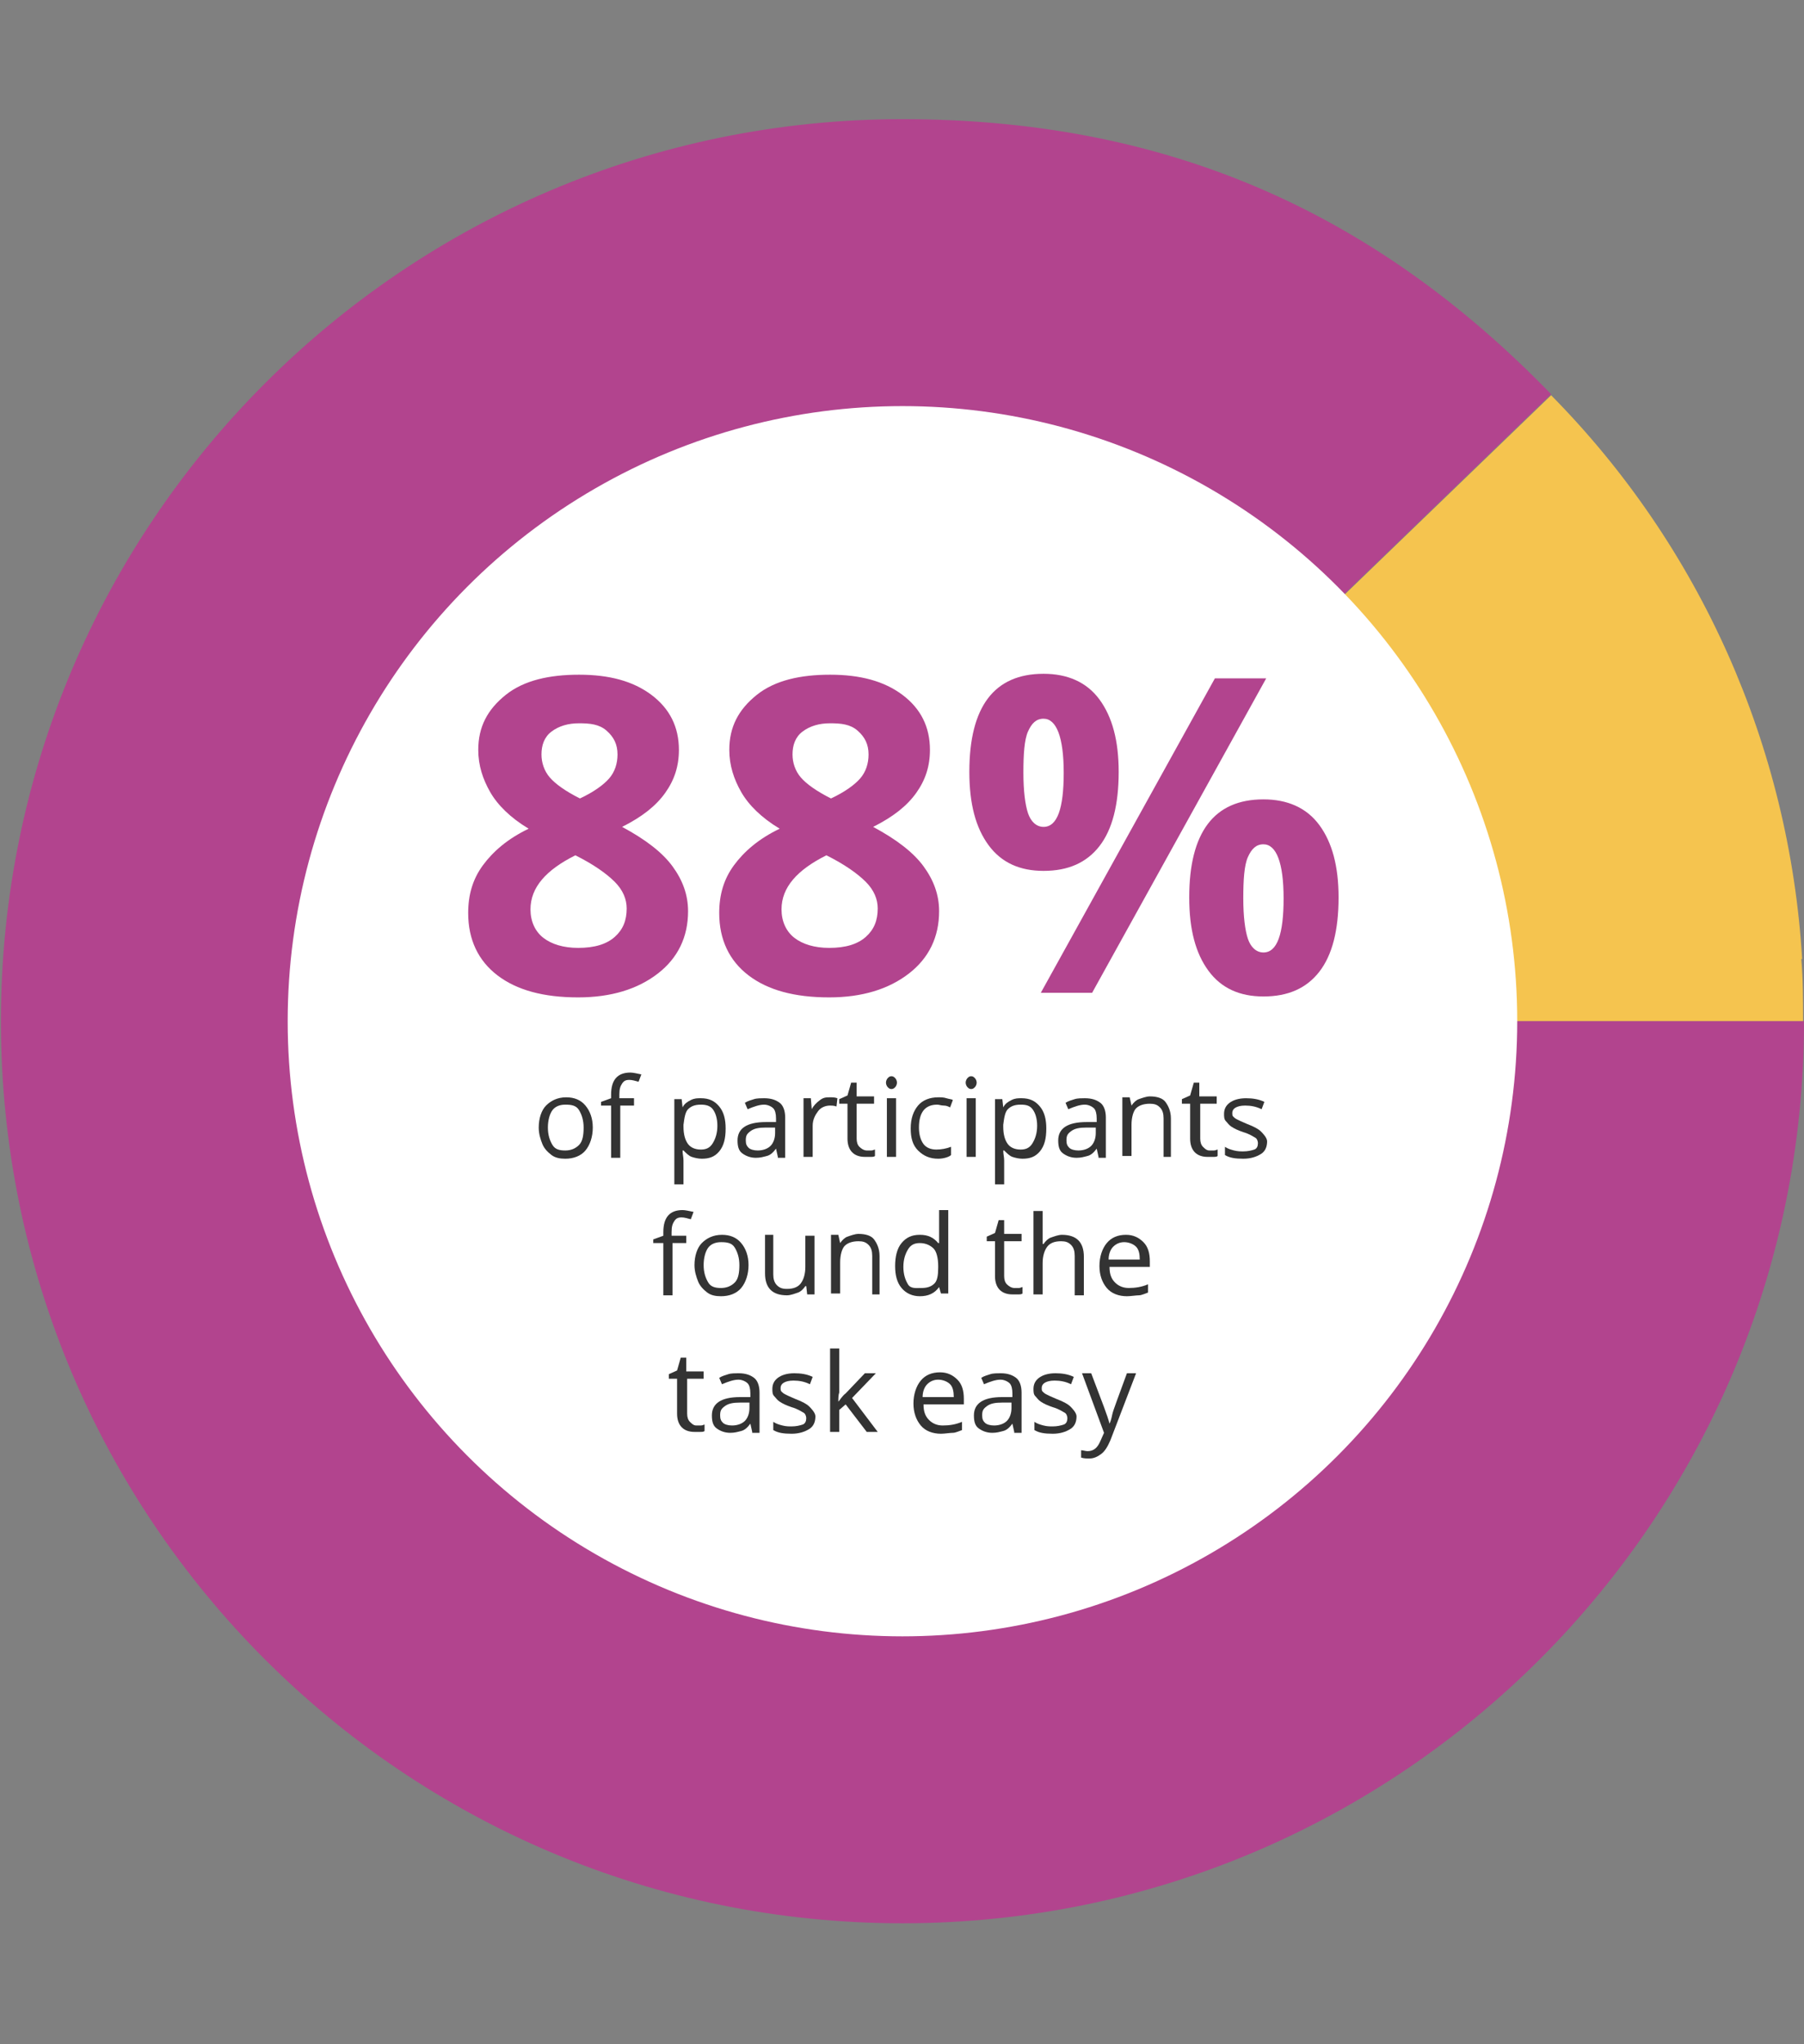 <?xml version="1.0" encoding="utf-8"?>
<!-- Generator: Adobe Illustrator 24.2.0, SVG Export Plug-In . SVG Version: 6.00 Build 0)  -->
<svg version="1.1" id="Layer_1" xmlns="http://www.w3.org/2000/svg" xmlns:xlink="http://www.w3.org/1999/xlink" x="0px" y="0px"
	 viewBox="0 0 196.9 223" style="enable-background:new 0 0 196.9 223;" xml:space="preserve">
<rect x="0" y="0" width="196.9" height="223" fill="#808080" stroke="none"/>
<style type="text/css">
	.st0{fill:none;}
	.st1{fill:#F5C44F;}
	.st2{fill:#B2448E;}
	.st3{fill:#FFFFFF;}
	.st4{enable-background:new    ;}
	.st5{fill:#333333;}
</style>
<g id="Group_4847" transform="translate(-658 -3466)">
	<rect id="Rectangle_808" x="658" y="3466" class="st0" width="196.7" height="223"/>
	<g id="Group_4213" transform="translate(2433 2400.816)">
		<g id="Group_4212">
			<path id="Path_3917" class="st1" d="M-1676.5,1176.6l98.1-6.9c0.2,2.2,0.2,4.7,0.2,6.9H-1676.5z"/>
		</g>
	</g>
	<g id="Group_4214" transform="translate(2433 2400.816)">
		<path id="Path_3918" class="st1" d="M-1676.5,1176.6l70.8-68.3c16.3,16.5,26,38.3,27.4,61.5L-1676.5,1176.6z"/>
	</g>
	<path id="Path_3919" class="st2" d="M756.5,3577.4h98.4c0,54.3-44,98.4-98.4,98.4s-98.4-44-98.4-98.4c0-54.3,44-98.4,98.4-98.4
		c28.3,0,51.1,9.7,70.8,30L756.5,3577.4z"/>
	<circle id="Ellipse_36" class="st3" cx="756.5" cy="3577.4" r="67.1"/>
	<g class="st4">
		<path class="st2" d="M721.2,3539.6c3.3,0,5.9,0.7,7.9,2.2s3,3.5,3,6c0,1.8-0.5,3.3-1.5,4.7s-2.5,2.6-4.7,3.7
			c2.6,1.4,4.4,2.8,5.5,4.3s1.7,3.1,1.7,4.9c0,2.8-1.1,5.1-3.3,6.8s-5.1,2.6-8.7,2.6c-3.8,0-6.7-0.8-8.8-2.4s-3.2-3.9-3.2-6.8
			c0-2,0.5-3.7,1.6-5.2s2.7-2.9,5-4c-2-1.2-3.4-2.6-4.2-4s-1.3-2.9-1.3-4.6c0-2.5,1-4.4,3-6S718,3539.6,721.2,3539.6z M715.9,3565.2
			c0,1.3,0.5,2.4,1.4,3.1s2.2,1.1,3.8,1.1c1.8,0,3.1-0.4,4-1.2s1.3-1.8,1.3-3.1c0-1-0.4-2-1.3-2.9s-2.3-1.9-4.3-2.9
			C717.6,3560.9,715.9,3562.8,715.9,3565.2z M721.2,3544.9c-1.2,0-2.2,0.3-3,0.9s-1.1,1.5-1.1,2.5c0,0.9,0.3,1.8,0.9,2.5
			s1.7,1.5,3.3,2.3c1.5-0.7,2.6-1.5,3.2-2.2s0.9-1.6,0.9-2.6c0-1.1-0.4-1.9-1.2-2.6S722.4,3544.9,721.2,3544.9z"/>
		<path class="st2" d="M748.6,3539.6c3.3,0,5.9,0.7,7.9,2.2s3,3.5,3,6c0,1.8-0.5,3.3-1.5,4.7s-2.5,2.6-4.7,3.7
			c2.6,1.4,4.4,2.8,5.5,4.3s1.7,3.1,1.7,4.9c0,2.8-1.1,5.1-3.3,6.8s-5.1,2.6-8.7,2.6c-3.8,0-6.7-0.8-8.8-2.4s-3.2-3.9-3.2-6.8
			c0-2,0.5-3.7,1.6-5.2s2.7-2.9,5-4c-2-1.2-3.4-2.6-4.2-4s-1.3-2.9-1.3-4.6c0-2.5,1-4.4,3-6S745.4,3539.6,748.6,3539.6z
			 M743.3,3565.2c0,1.3,0.5,2.4,1.4,3.1s2.2,1.1,3.8,1.1c1.8,0,3.1-0.4,4-1.2s1.3-1.8,1.3-3.1c0-1-0.4-2-1.3-2.9s-2.3-1.9-4.3-2.9
			C745,3560.9,743.3,3562.8,743.3,3565.2z M748.6,3544.9c-1.2,0-2.2,0.3-3,0.9s-1.1,1.5-1.1,2.5c0,0.9,0.3,1.8,0.9,2.5
			s1.7,1.5,3.3,2.3c1.5-0.7,2.6-1.5,3.2-2.2s0.9-1.6,0.9-2.6c0-1.1-0.4-1.9-1.2-2.6S749.8,3544.9,748.6,3544.9z"/>
		<path class="st2" d="M780.1,3550.2c0,3.6-0.7,6.3-2.1,8.1s-3.4,2.7-6.1,2.7c-2.6,0-4.6-0.9-6-2.8s-2.1-4.5-2.1-8
			c0-7.1,2.7-10.7,8.1-10.7c2.6,0,4.7,0.9,6.1,2.8S780.1,3546.8,780.1,3550.2z M769.7,3550.3c0,2,0.2,3.5,0.5,4.4s0.9,1.5,1.7,1.5
			c1.5,0,2.2-2,2.2-5.9c0-3.9-0.8-5.9-2.2-5.9c-0.8,0-1.3,0.5-1.7,1.4S769.7,3548.3,769.7,3550.3z M796.2,3540l-19,34.3h-5.6
			l19-34.3H796.2z M804.1,3563.9c0,3.6-0.7,6.3-2.1,8.1s-3.4,2.7-6.1,2.7c-2.6,0-4.6-0.9-6-2.8s-2.1-4.5-2.1-8
			c0-7.1,2.7-10.7,8.1-10.7c2.6,0,4.7,0.9,6.1,2.8S804.1,3560.5,804.1,3563.9z M793.7,3564c0,2,0.2,3.5,0.5,4.4s0.9,1.5,1.7,1.5
			c1.5,0,2.2-2,2.2-5.9c0-3.9-0.8-5.9-2.2-5.9c-0.8,0-1.3,0.5-1.7,1.4S793.7,3562,793.7,3564z"/>
	</g>
	<g class="st4">
		<path class="st5" d="M722.7,3589c0,1-0.3,1.9-0.8,2.5s-1.3,0.9-2.2,0.9c-0.6,0-1.1-0.1-1.5-0.4s-0.8-0.7-1-1.2s-0.4-1.1-0.4-1.8
			c0-1,0.3-1.9,0.8-2.4s1.2-0.9,2.2-0.9c0.9,0,1.6,0.3,2.1,0.9S722.7,3588,722.7,3589z M717.8,3589c0,0.8,0.2,1.4,0.5,1.9
			s0.8,0.6,1.4,0.6s1.1-0.2,1.5-0.6s0.5-1.1,0.5-1.9c0-0.8-0.2-1.4-0.5-1.9s-0.8-0.6-1.5-0.6c-0.6,0-1.1,0.2-1.4,0.6
			S717.8,3588.2,717.8,3589z"/>
		<path class="st5" d="M727.3,3586.6h-1.6v5.7h-1v-5.7h-1.1v-0.4l1.1-0.4v-0.4c0-1.6,0.7-2.4,2.1-2.4c0.3,0,0.7,0.1,1.2,0.2
			l-0.3,0.8c-0.4-0.1-0.7-0.2-1-0.2c-0.4,0-0.6,0.1-0.8,0.4s-0.3,0.6-0.3,1.2v0.4h1.6V3586.6z"/>
		<path class="st5" d="M734.6,3592.4c-0.4,0-0.8-0.1-1.1-0.2s-0.6-0.4-0.9-0.7h-0.1c0,0.4,0.1,0.7,0.1,1.1v2.6h-1v-9.3h0.8l0.1,0.9
			h0c0.2-0.4,0.5-0.6,0.9-0.8s0.7-0.2,1.1-0.2c0.9,0,1.5,0.3,2,0.9s0.7,1.4,0.7,2.4c0,1.1-0.2,1.9-0.7,2.5
			S735.4,3592.4,734.6,3592.4z M734.5,3586.5c-0.7,0-1.1,0.2-1.4,0.5s-0.4,0.9-0.5,1.7v0.2c0,0.9,0.2,1.5,0.5,1.9s0.8,0.6,1.4,0.6
			c0.6,0,1-0.2,1.3-0.7s0.5-1.1,0.5-1.9c0-0.8-0.2-1.4-0.5-1.8S735,3586.5,734.5,3586.5z"/>
		<path class="st5" d="M742.9,3592.2l-0.2-0.9h0c-0.3,0.4-0.6,0.7-1,0.8s-0.7,0.2-1.2,0.2c-0.6,0-1.1-0.2-1.5-0.5s-0.5-0.8-0.5-1.4
			c0-1.3,1-2,3.1-2l1.1,0v-0.4c0-0.5-0.1-0.9-0.3-1.1s-0.6-0.4-1-0.4c-0.5,0-1.1,0.2-1.8,0.5l-0.3-0.7c0.3-0.2,0.7-0.3,1-0.4
			s0.8-0.1,1.1-0.1c0.8,0,1.3,0.2,1.7,0.5s0.6,0.9,0.6,1.6v4.4H742.9z M740.7,3591.5c0.6,0,1.1-0.2,1.4-0.5s0.5-0.8,0.5-1.4v-0.6
			l-1,0c-0.8,0-1.3,0.1-1.7,0.4s-0.5,0.5-0.5,1c0,0.4,0.1,0.6,0.3,0.8S740.3,3591.5,740.7,3591.5z"/>
		<path class="st5" d="M748.6,3585.7c0.3,0,0.5,0,0.8,0.1l-0.1,0.9c-0.3-0.1-0.5-0.1-0.7-0.1c-0.5,0-1,0.2-1.3,0.6s-0.6,0.9-0.6,1.6
			v3.4h-1v-6.4h0.8l0.1,1.2h0c0.2-0.4,0.5-0.7,0.9-1S748.2,3585.7,748.6,3585.7z"/>
		<path class="st5" d="M752.6,3591.5c0.2,0,0.3,0,0.5,0s0.3-0.1,0.4-0.1v0.7c-0.1,0.1-0.3,0.1-0.5,0.1s-0.4,0-0.6,0
			c-1.2,0-1.9-0.7-1.9-2v-3.8h-0.9v-0.5l0.9-0.4l0.4-1.4h0.6v1.5h1.9v0.8h-1.9v3.8c0,0.4,0.1,0.7,0.3,0.9S752.3,3591.5,752.6,3591.5
			z"/>
		<path class="st5" d="M754.7,3584.1c0-0.2,0.1-0.4,0.2-0.5s0.2-0.2,0.4-0.2c0.2,0,0.3,0.1,0.4,0.2s0.2,0.3,0.2,0.5
			s-0.1,0.4-0.2,0.5s-0.2,0.2-0.4,0.2c-0.2,0-0.3-0.1-0.4-0.2S754.7,3584.3,754.7,3584.1z M755.8,3592.2h-1v-6.4h1V3592.2z"/>
		<path class="st5" d="M760.4,3592.4c-0.9,0-1.6-0.3-2.2-0.9s-0.8-1.4-0.8-2.4c0-1.1,0.3-1.9,0.8-2.5s1.3-0.9,2.2-0.9
			c0.3,0,0.6,0,0.9,0.1s0.6,0.1,0.7,0.2l-0.3,0.8c-0.2-0.1-0.4-0.2-0.7-0.2s-0.5-0.1-0.7-0.1c-1.3,0-2,0.8-2,2.5
			c0,0.8,0.2,1.4,0.5,1.8s0.8,0.6,1.4,0.6c0.5,0,1.1-0.1,1.6-0.3v0.9C761.6,3592.2,761,3592.4,760.4,3592.4z"/>
		<path class="st5" d="M763.4,3584.1c0-0.2,0.1-0.4,0.2-0.5s0.2-0.2,0.4-0.2c0.2,0,0.3,0.1,0.4,0.2s0.2,0.3,0.2,0.5
			s-0.1,0.4-0.2,0.5s-0.2,0.2-0.4,0.2c-0.2,0-0.3-0.1-0.4-0.2S763.4,3584.3,763.4,3584.1z M764.5,3592.2h-1v-6.4h1V3592.2z"/>
		<path class="st5" d="M769.6,3592.4c-0.4,0-0.8-0.1-1.1-0.2s-0.6-0.4-0.9-0.7h-0.1c0,0.4,0.1,0.7,0.1,1.1v2.6h-1v-9.3h0.8l0.1,0.9
			h0c0.2-0.4,0.5-0.6,0.9-0.8s0.7-0.2,1.1-0.2c0.9,0,1.5,0.3,2,0.9s0.7,1.4,0.7,2.4c0,1.1-0.2,1.9-0.7,2.5
			S770.4,3592.4,769.6,3592.4z M769.4,3586.5c-0.7,0-1.1,0.2-1.4,0.5s-0.4,0.9-0.5,1.7v0.2c0,0.9,0.2,1.5,0.5,1.9s0.8,0.6,1.4,0.6
			c0.6,0,1-0.2,1.3-0.7s0.5-1.1,0.5-1.9c0-0.8-0.2-1.4-0.5-1.8S770,3586.5,769.4,3586.5z"/>
		<path class="st5" d="M777.9,3592.2l-0.2-0.9h0c-0.3,0.4-0.6,0.7-1,0.8s-0.7,0.2-1.2,0.2c-0.6,0-1.1-0.2-1.5-0.5s-0.5-0.8-0.5-1.4
			c0-1.3,1-2,3.1-2l1.1,0v-0.4c0-0.5-0.1-0.9-0.3-1.1s-0.6-0.4-1-0.4c-0.5,0-1.1,0.2-1.8,0.5l-0.3-0.7c0.3-0.2,0.7-0.3,1-0.4
			s0.8-0.1,1.1-0.1c0.8,0,1.3,0.2,1.7,0.5s0.6,0.9,0.6,1.6v4.4H777.9z M775.7,3591.5c0.6,0,1.1-0.2,1.4-0.5s0.5-0.8,0.5-1.4v-0.6
			l-1,0c-0.8,0-1.3,0.1-1.7,0.4s-0.5,0.5-0.5,1c0,0.4,0.1,0.6,0.3,0.8S775.3,3591.5,775.7,3591.5z"/>
		<path class="st5" d="M785,3592.2v-4.2c0-0.5-0.1-0.9-0.4-1.2s-0.6-0.4-1.1-0.4c-0.7,0-1.2,0.2-1.5,0.5s-0.5,1-0.5,1.8v3.4h-1v-6.4
			h0.8l0.2,0.9h0c0.2-0.3,0.5-0.6,0.8-0.7s0.8-0.3,1.2-0.3c0.8,0,1.4,0.2,1.7,0.6s0.6,1,0.6,1.8v4.2H785z"/>
		<path class="st5" d="M790,3591.5c0.2,0,0.3,0,0.5,0s0.3-0.1,0.4-0.1v0.7c-0.1,0.1-0.3,0.1-0.5,0.1s-0.4,0-0.6,0
			c-1.2,0-1.9-0.7-1.9-2v-3.8h-0.9v-0.5l0.9-0.4l0.4-1.4h0.6v1.5h1.9v0.8H789v3.8c0,0.4,0.1,0.7,0.3,0.9S789.7,3591.5,790,3591.5z"
			/>
		<path class="st5" d="M796.3,3590.5c0,0.6-0.2,1.1-0.7,1.4s-1.1,0.5-1.9,0.5c-0.9,0-1.5-0.1-2-0.4v-0.9c0.3,0.2,0.6,0.3,1,0.4
			s0.7,0.1,1,0.1c0.5,0,0.9-0.1,1.2-0.2s0.4-0.4,0.4-0.7c0-0.2-0.1-0.5-0.3-0.6s-0.6-0.4-1.3-0.6c-0.6-0.2-1-0.4-1.3-0.6
			s-0.4-0.4-0.6-0.6s-0.2-0.5-0.2-0.8c0-0.5,0.2-0.9,0.6-1.2s1-0.5,1.8-0.5c0.7,0,1.4,0.1,2,0.4l-0.3,0.8c-0.6-0.3-1.2-0.4-1.8-0.4
			c-0.5,0-0.8,0.1-1,0.2s-0.4,0.3-0.4,0.6c0,0.2,0,0.3,0.1,0.4s0.2,0.2,0.4,0.3s0.6,0.3,1.1,0.5c0.8,0.3,1.3,0.6,1.5,0.8
			S796.3,3590.1,796.3,3590.5z"/>
	</g>
	<g class="st4">
		<path class="st5" d="M733,3601.6h-1.6v5.7h-1v-5.7h-1.1v-0.4l1.1-0.4v-0.4c0-1.6,0.7-2.4,2.1-2.4c0.3,0,0.7,0.1,1.2,0.2l-0.3,0.8
			c-0.4-0.1-0.7-0.2-1-0.2c-0.4,0-0.6,0.1-0.8,0.4s-0.3,0.6-0.3,1.2v0.4h1.6V3601.6z"/>
		<path class="st5" d="M739.7,3604c0,1-0.3,1.9-0.8,2.5s-1.3,0.9-2.2,0.9c-0.6,0-1.1-0.1-1.5-0.4s-0.8-0.7-1-1.2s-0.4-1.1-0.4-1.8
			c0-1,0.3-1.9,0.8-2.4s1.2-0.9,2.2-0.9c0.9,0,1.6,0.3,2.1,0.9S739.7,3603,739.7,3604z M734.8,3604c0,0.8,0.2,1.4,0.5,1.9
			s0.8,0.6,1.4,0.6s1.1-0.2,1.5-0.6s0.5-1.1,0.5-1.9c0-0.8-0.2-1.4-0.5-1.9s-0.8-0.6-1.5-0.6c-0.6,0-1.1,0.2-1.4,0.6
			S734.8,3603.2,734.8,3604z"/>
		<path class="st5" d="M742.4,3600.8v4.2c0,0.5,0.1,0.9,0.4,1.2s0.6,0.4,1.1,0.4c0.7,0,1.2-0.2,1.5-0.6s0.5-1,0.5-1.8v-3.4h1v6.4
			h-0.8l-0.1-0.9h-0.1c-0.2,0.3-0.5,0.6-0.8,0.7s-0.8,0.3-1.2,0.3c-0.8,0-1.4-0.2-1.8-0.6s-0.6-1-0.6-1.8v-4.2H742.4z"/>
		<path class="st5" d="M753.2,3607.2v-4.2c0-0.5-0.1-0.9-0.4-1.2s-0.6-0.4-1.1-0.4c-0.7,0-1.2,0.2-1.5,0.5s-0.5,1-0.5,1.8v3.4h-1
			v-6.4h0.8l0.2,0.9h0c0.2-0.3,0.5-0.6,0.8-0.7s0.8-0.3,1.2-0.3c0.8,0,1.4,0.2,1.7,0.6s0.6,1,0.6,1.8v4.2H753.2z"/>
		<path class="st5" d="M760.5,3606.4L760.5,3606.4c-0.5,0.7-1.2,1-2.1,1c-0.8,0-1.5-0.3-2-0.9s-0.7-1.4-0.7-2.4s0.2-1.9,0.7-2.5
			s1.1-0.9,2-0.9c0.9,0,1.5,0.3,2,0.9h0.1l0-0.5l0-0.5v-2.6h1v9.1h-0.8L760.5,3606.4z M758.6,3606.5c0.7,0,1.1-0.2,1.4-0.5
			s0.4-0.9,0.4-1.7v-0.2c0-0.9-0.2-1.6-0.5-1.9s-0.8-0.6-1.5-0.6c-0.6,0-1,0.2-1.3,0.7s-0.5,1.1-0.5,1.9c0,0.8,0.2,1.4,0.5,1.9
			S758,3606.5,758.6,3606.5z"/>
		<path class="st5" d="M768.7,3606.5c0.2,0,0.3,0,0.5,0s0.3-0.1,0.4-0.1v0.7c-0.1,0.1-0.3,0.1-0.5,0.1s-0.4,0-0.6,0
			c-1.2,0-1.9-0.7-1.9-2v-3.8h-0.9v-0.5l0.9-0.4l0.4-1.4h0.6v1.5h1.9v0.8h-1.9v3.8c0,0.4,0.1,0.7,0.3,0.9S768.4,3606.5,768.7,3606.5
			z"/>
		<path class="st5" d="M775.3,3607.2v-4.2c0-0.5-0.1-0.9-0.4-1.2s-0.6-0.4-1.1-0.4c-0.7,0-1.2,0.2-1.5,0.6s-0.5,1-0.5,1.8v3.4h-1
			v-9.1h1v2.8c0,0.3,0,0.6,0,0.8h0.1c0.2-0.3,0.5-0.6,0.8-0.7s0.8-0.3,1.2-0.3c0.8,0,1.4,0.2,1.8,0.6s0.6,1,0.6,1.8v4.2H775.3z"/>
		<path class="st5" d="M781,3607.4c-0.9,0-1.7-0.3-2.2-0.9s-0.8-1.4-0.8-2.4c0-1,0.3-1.9,0.8-2.5s1.2-0.9,2.1-0.9
			c0.8,0,1.4,0.3,1.9,0.8s0.7,1.2,0.7,2.1v0.6h-4.4c0,0.8,0.2,1.3,0.6,1.7s0.9,0.6,1.5,0.6c0.7,0,1.4-0.1,2.1-0.4v0.9
			c-0.3,0.1-0.7,0.3-1,0.3S781.4,3607.4,781,3607.4z M780.7,3601.5c-0.5,0-0.9,0.2-1.2,0.5s-0.5,0.8-0.5,1.4h3.4
			c0-0.6-0.1-1.1-0.4-1.4S781.2,3601.5,780.7,3601.5z"/>
	</g>
	<g class="st4">
		<path class="st5" d="M734,3621.5c0.2,0,0.3,0,0.5,0s0.3-0.1,0.4-0.1v0.7c-0.1,0.1-0.3,0.1-0.5,0.1s-0.4,0-0.6,0
			c-1.2,0-1.9-0.7-1.9-2v-3.8h-0.9v-0.5l0.9-0.4l0.4-1.4h0.6v1.5h1.9v0.8H733v3.8c0,0.4,0.1,0.7,0.3,0.9S733.7,3621.5,734,3621.5z"
			/>
		<path class="st5" d="M740.1,3622.2l-0.2-0.9h0c-0.3,0.4-0.6,0.7-1,0.8s-0.7,0.2-1.2,0.2c-0.6,0-1.1-0.2-1.5-0.5s-0.5-0.8-0.5-1.4
			c0-1.3,1-2,3.1-2l1.1,0v-0.4c0-0.5-0.1-0.9-0.3-1.1s-0.6-0.4-1-0.4c-0.5,0-1.1,0.2-1.8,0.5l-0.3-0.7c0.3-0.2,0.7-0.3,1-0.4
			s0.8-0.1,1.1-0.1c0.8,0,1.3,0.2,1.7,0.5s0.6,0.9,0.6,1.6v4.4H740.1z M737.9,3621.5c0.6,0,1.1-0.2,1.4-0.5s0.5-0.8,0.5-1.4v-0.6
			l-1,0c-0.8,0-1.3,0.1-1.7,0.4s-0.5,0.5-0.5,1c0,0.4,0.1,0.6,0.3,0.8S737.5,3621.5,737.9,3621.5z"/>
		<path class="st5" d="M747,3620.5c0,0.6-0.2,1.1-0.7,1.4s-1.1,0.5-1.9,0.5c-0.9,0-1.5-0.1-2-0.4v-0.9c0.3,0.2,0.6,0.3,1,0.4
			s0.7,0.1,1,0.1c0.5,0,0.9-0.1,1.2-0.2s0.4-0.4,0.4-0.7c0-0.2-0.1-0.5-0.3-0.6s-0.6-0.4-1.3-0.6c-0.6-0.2-1-0.4-1.3-0.6
			s-0.4-0.4-0.6-0.6s-0.2-0.5-0.2-0.8c0-0.5,0.2-0.9,0.6-1.2s1-0.5,1.8-0.5c0.7,0,1.4,0.1,2,0.4l-0.3,0.8c-0.6-0.3-1.2-0.4-1.8-0.4
			c-0.5,0-0.8,0.1-1,0.2s-0.4,0.3-0.4,0.6c0,0.2,0,0.3,0.1,0.4s0.2,0.2,0.4,0.3s0.6,0.3,1.1,0.5c0.8,0.3,1.3,0.6,1.5,0.8
			S747,3620.1,747,3620.5z"/>
		<path class="st5" d="M749.5,3618.9c0.2-0.2,0.4-0.6,0.8-0.9l2.1-2.2h1.2l-2.6,2.7l2.8,3.7h-1.2l-2.3-3l-0.7,0.6v2.4h-1v-9.1h1v4.8
			C749.5,3618.2,749.5,3618.5,749.5,3618.9L749.5,3618.9z"/>
		<path class="st5" d="M760.7,3622.4c-0.9,0-1.7-0.3-2.2-0.9s-0.8-1.4-0.8-2.4c0-1,0.3-1.9,0.8-2.5s1.2-0.9,2.1-0.9
			c0.8,0,1.4,0.3,1.9,0.8s0.7,1.2,0.7,2.1v0.6h-4.4c0,0.8,0.2,1.3,0.6,1.7s0.9,0.6,1.5,0.6c0.7,0,1.4-0.1,2.1-0.4v0.9
			c-0.3,0.1-0.7,0.3-1,0.3S761.1,3622.4,760.7,3622.4z M760.4,3616.5c-0.5,0-0.9,0.2-1.2,0.5s-0.5,0.8-0.5,1.4h3.4
			c0-0.6-0.1-1.1-0.4-1.4S760.9,3616.5,760.4,3616.5z"/>
		<path class="st5" d="M768.7,3622.2l-0.2-0.9h0c-0.3,0.4-0.6,0.7-1,0.8s-0.7,0.2-1.2,0.2c-0.6,0-1.1-0.2-1.5-0.5s-0.5-0.8-0.5-1.4
			c0-1.3,1-2,3.1-2l1.1,0v-0.4c0-0.5-0.1-0.9-0.3-1.1s-0.6-0.4-1-0.4c-0.5,0-1.1,0.2-1.8,0.5l-0.3-0.7c0.3-0.2,0.7-0.3,1-0.4
			s0.8-0.1,1.1-0.1c0.8,0,1.3,0.2,1.7,0.5s0.6,0.9,0.6,1.6v4.4H768.7z M766.5,3621.5c0.6,0,1.1-0.2,1.4-0.5s0.5-0.8,0.5-1.4v-0.6
			l-1,0c-0.8,0-1.3,0.1-1.7,0.4s-0.5,0.5-0.5,1c0,0.4,0.1,0.6,0.3,0.8S766.1,3621.5,766.5,3621.5z"/>
		<path class="st5" d="M775.5,3620.5c0,0.6-0.2,1.1-0.7,1.4s-1.1,0.5-1.9,0.5c-0.9,0-1.5-0.1-2-0.4v-0.9c0.3,0.2,0.6,0.3,1,0.4
			s0.7,0.1,1,0.1c0.5,0,0.9-0.1,1.2-0.2s0.4-0.4,0.4-0.7c0-0.2-0.1-0.5-0.3-0.6s-0.6-0.4-1.3-0.6c-0.6-0.2-1-0.4-1.3-0.6
			s-0.4-0.4-0.6-0.6s-0.2-0.5-0.2-0.8c0-0.5,0.2-0.9,0.6-1.2s1-0.5,1.8-0.5c0.7,0,1.4,0.1,2,0.4l-0.3,0.8c-0.6-0.3-1.2-0.4-1.8-0.4
			c-0.5,0-0.8,0.1-1,0.2s-0.4,0.3-0.4,0.6c0,0.2,0,0.3,0.1,0.4s0.2,0.2,0.4,0.3s0.6,0.3,1.1,0.5c0.8,0.3,1.3,0.6,1.5,0.8
			S775.5,3620.1,775.5,3620.5z"/>
		<path class="st5" d="M776.1,3615.8h1l1.4,3.7c0.3,0.8,0.5,1.4,0.6,1.8h0c0.1-0.2,0.2-0.5,0.3-1s0.7-2,1.6-4.5h1l-2.8,7.3
			c-0.3,0.7-0.6,1.2-1,1.5s-0.8,0.5-1.3,0.5c-0.3,0-0.6,0-0.9-0.1v-0.8c0.2,0,0.5,0.1,0.7,0.1c0.7,0,1.1-0.4,1.4-1.1l0.4-0.9
			L776.1,3615.8z"/>
	</g>
</g>
</svg>
